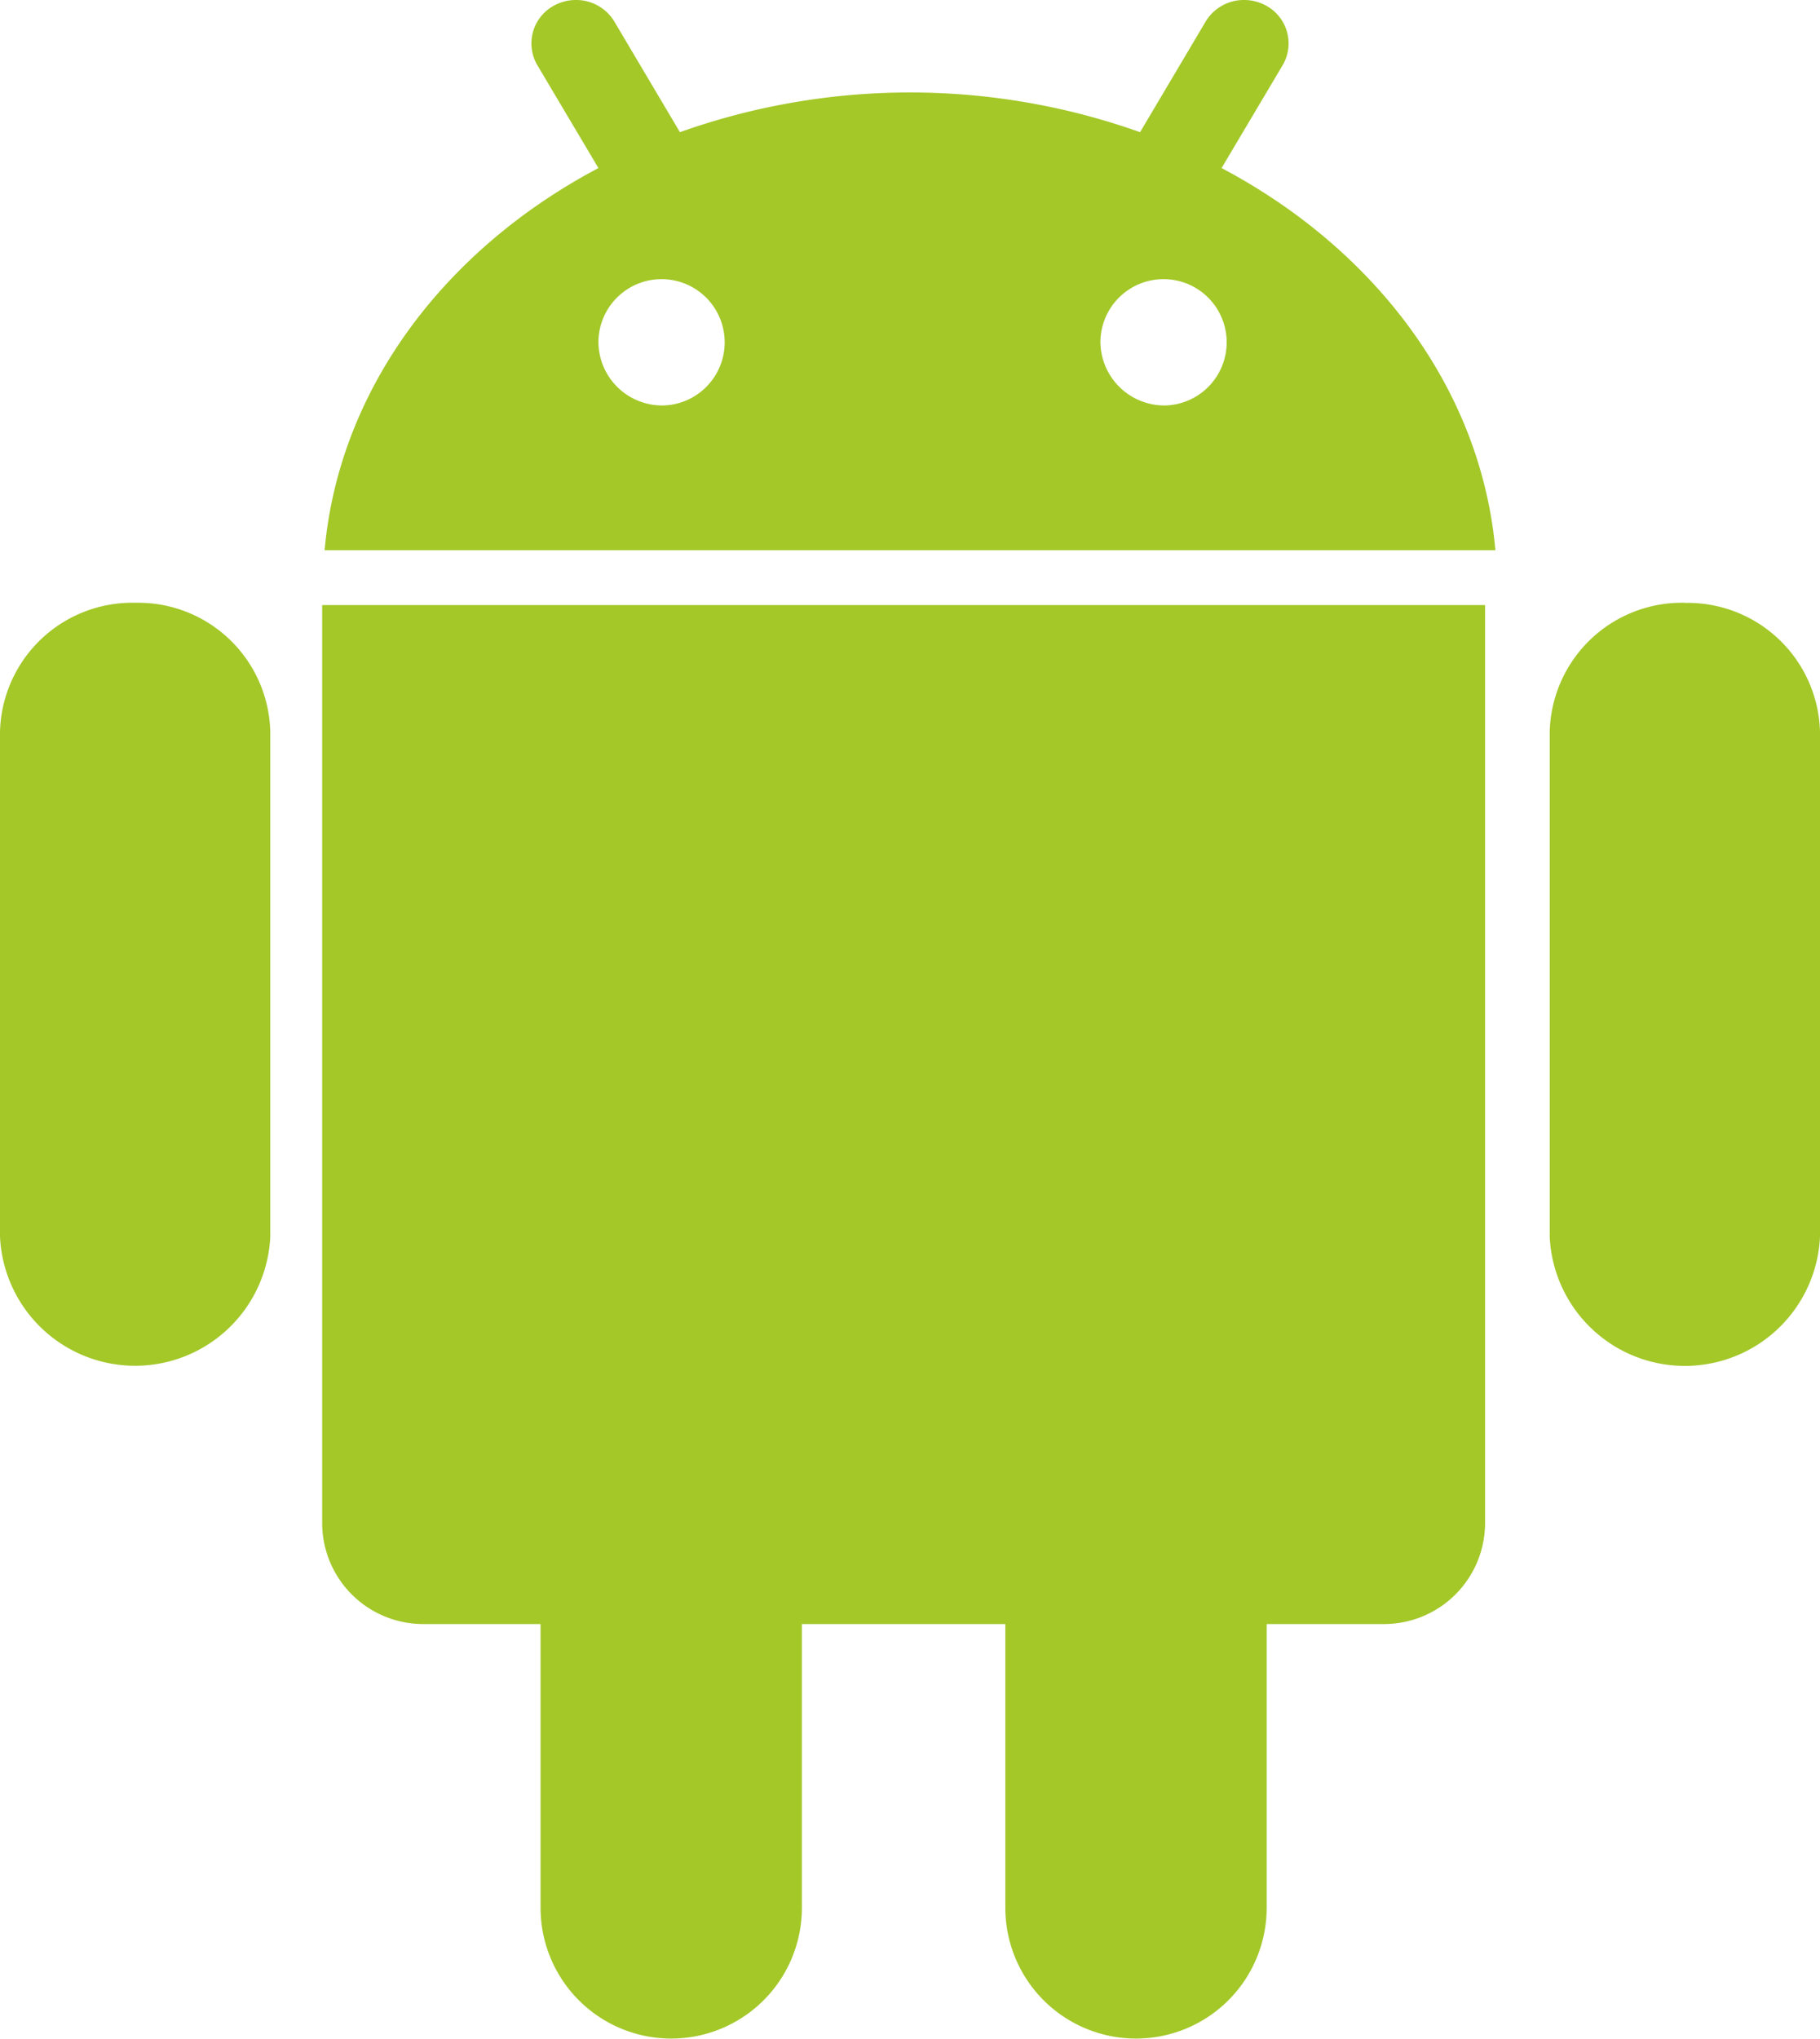 <svg xmlns="http://www.w3.org/2000/svg" width="67" height="75" viewBox="0 0 67 75">
  <defs>
    <style>
      .cls-1 {
        fill: #a3c828;
        fill-rule: evenodd;
      }
    </style>
  </defs>
  <path id="android" class="cls-1" d="M1105.8,481a1.674,1.674,0,0,1,.82.214,1.581,1.581,0,0,1,.6,2.182l-2.25,3.787c5.66,2.993,9.55,8.129,10.08,14.06h-43.1c0.53-5.93,4.42-11.067,10.08-14.06l-2.25-3.787a1.581,1.581,0,0,1,.6-2.182,1.674,1.674,0,0,1,.82-0.214,1.638,1.638,0,0,1,1.42.8l2.41,4.063a25.282,25.282,0,0,1,16.94,0l2.41-4.063a1.638,1.638,0,0,1,1.42-.8m-2.91,14.917a2.324,2.324,0,1,0-2.38-2.323,2.357,2.357,0,0,0,2.38,2.323m-18.48,0a2.324,2.324,0,1,0-2.38-2.323,2.348,2.348,0,0,0,2.38,2.323m37.61,7.264a4.87,4.87,0,0,1,4.98,4.75v18.563a4.98,4.98,0,0,1-9.95,0V507.926a4.867,4.867,0,0,1,4.97-4.75m-57.04,0a4.861,4.861,0,0,1,4.97,4.75v18.563a4.98,4.98,0,0,1-9.95,0V507.926a4.87,4.87,0,0,1,4.98-4.75m49.69,0.084v33.8a3.72,3.72,0,0,1-3.75,3.687h-4.29v10.44a4.81,4.81,0,0,1-9.62,0v-10.44h-7.49v10.44a4.81,4.81,0,0,1-9.62,0v-10.44h-4.29a3.72,3.72,0,0,1-3.75-3.687v-33.8h42.81" transform="translate(-1060 -481)"/>
</svg>
